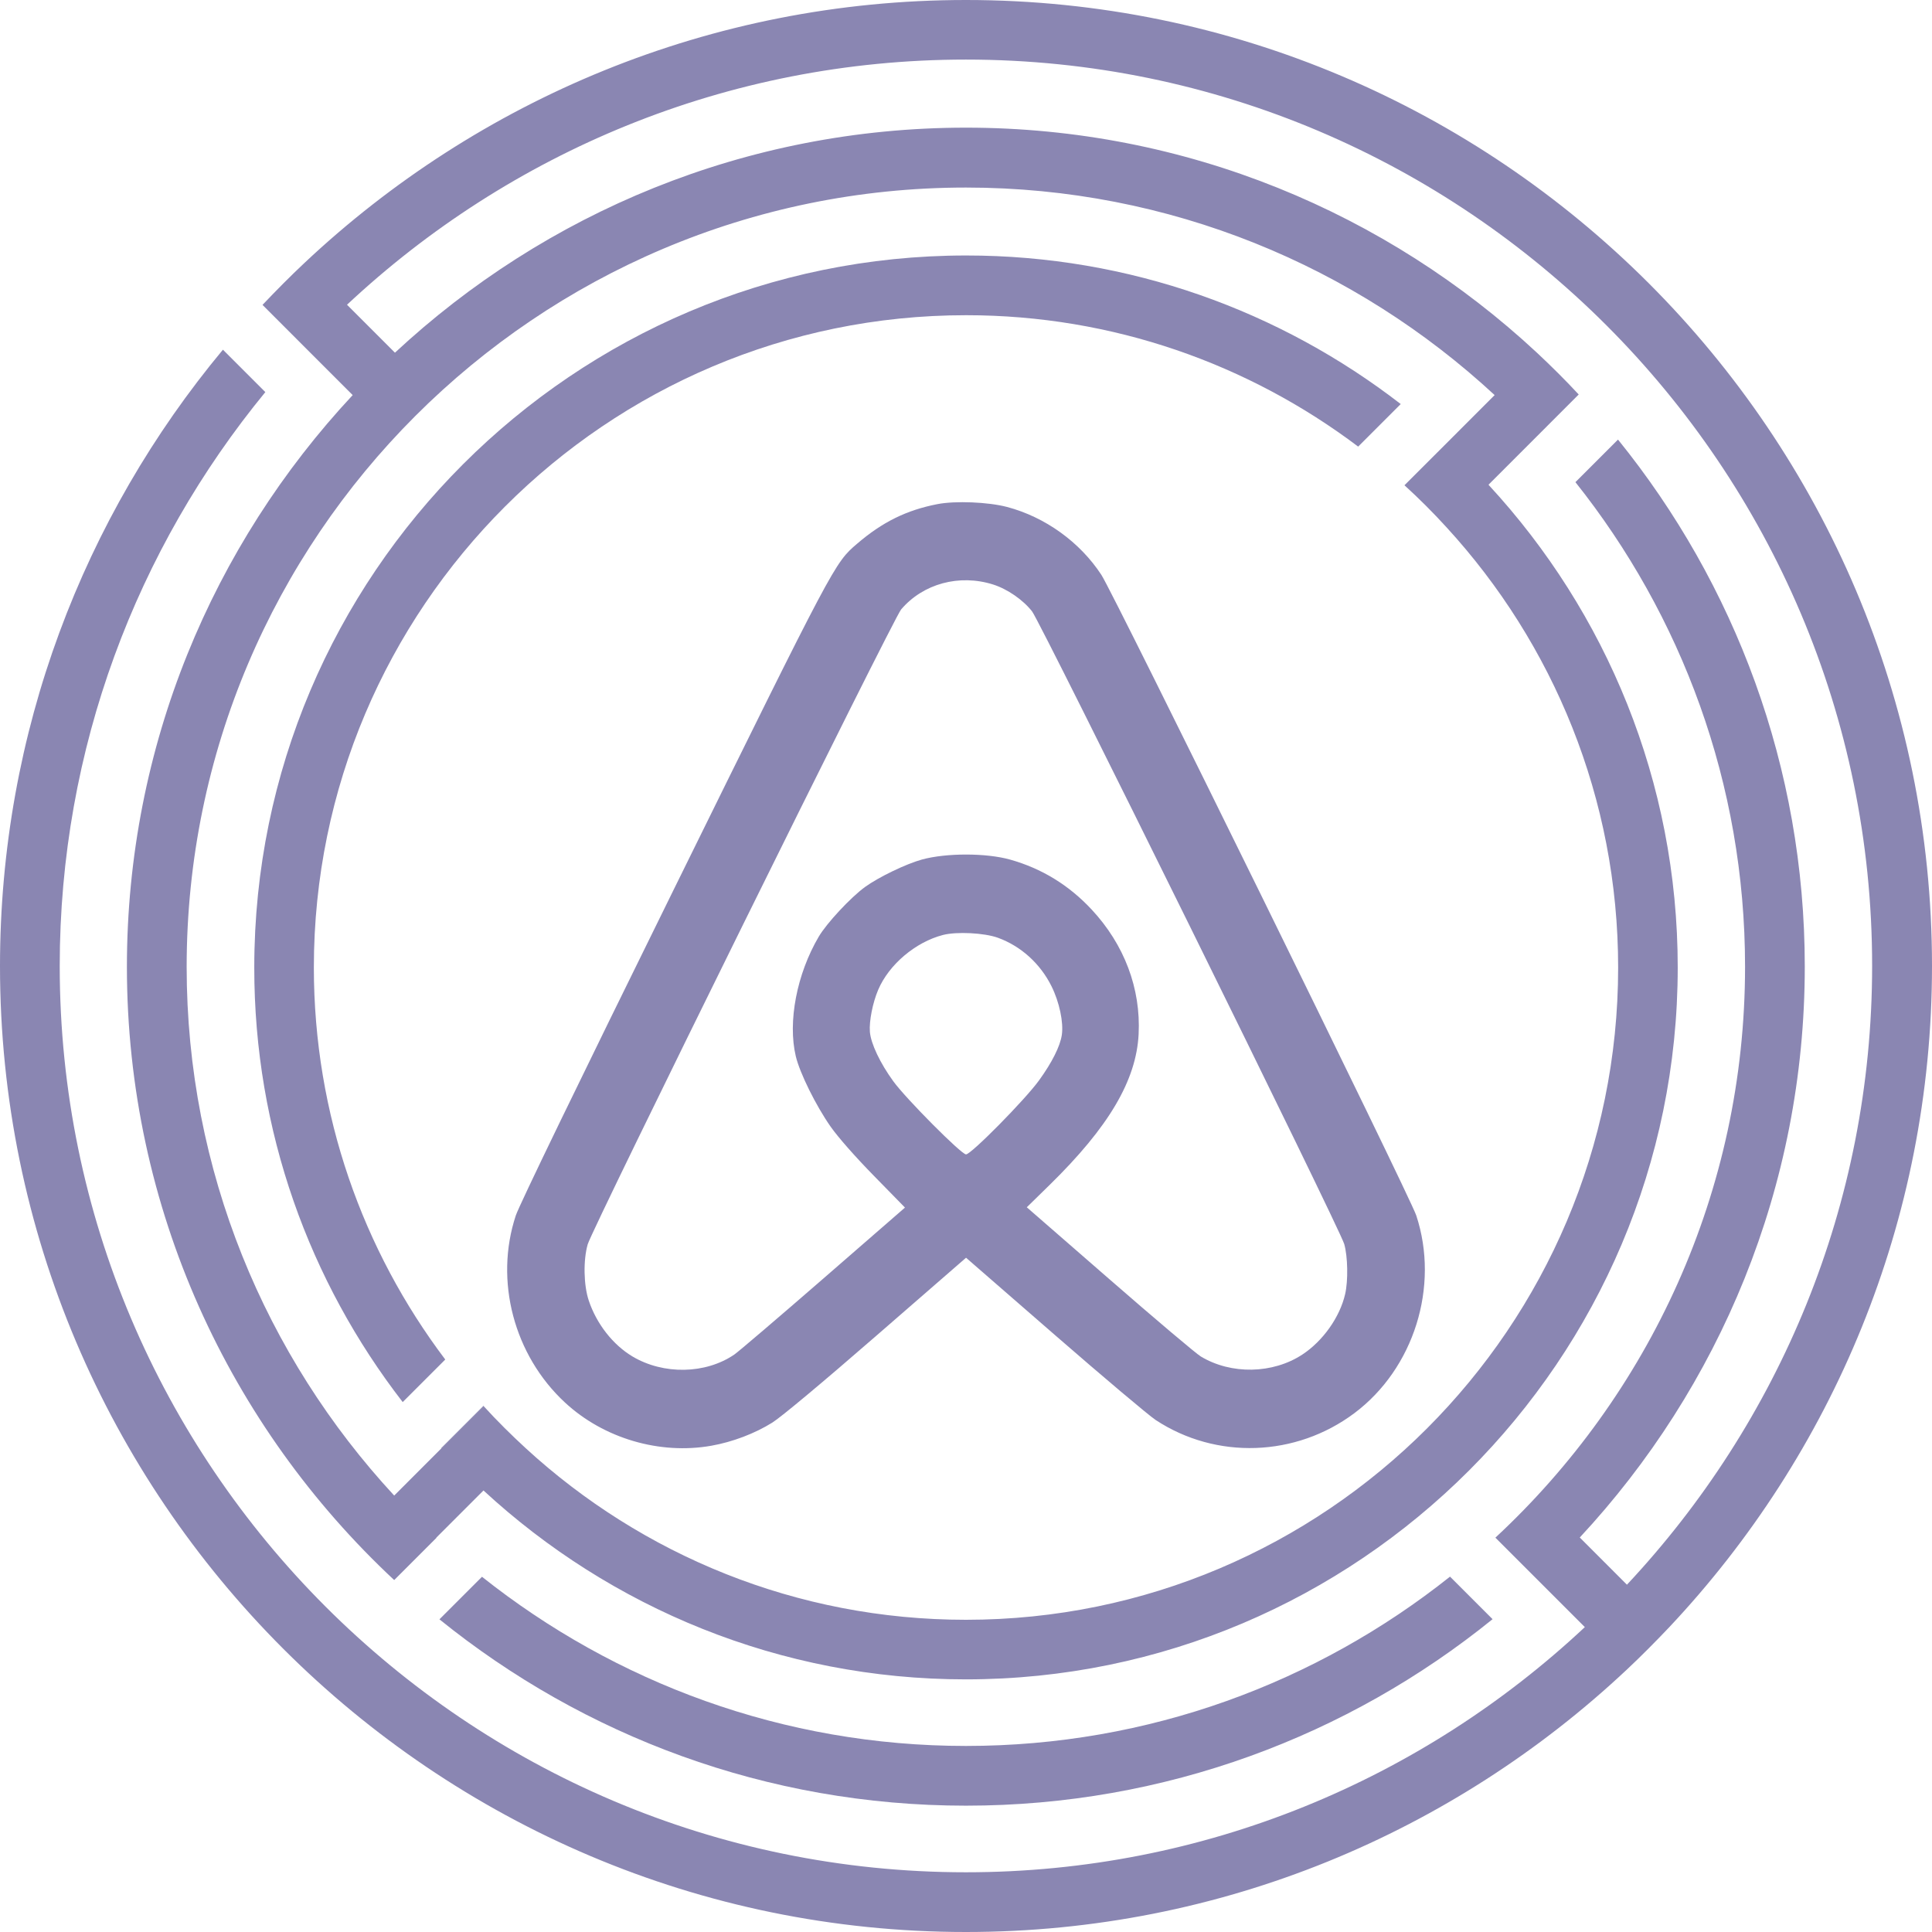 <svg width="80" height="80" viewBox="0 0 80 80" fill="none" xmlns="http://www.w3.org/2000/svg">
<path d="M20.02 58.212L18.27 59.962C18.277 59.968 18.277 59.968 18.283 59.974L20.033 58.224C20.026 58.218 20.02 58.218 20.02 58.212Z" fill="#8A86B2"/>
<path d="M64.87 66.62L63.671 65.421L64.87 66.62Z" fill="#8A86B2"/>
<path d="M62.342 64.091L63.671 65.421L62.342 64.091Z" fill="#8A86B2"/>
<path d="M61.804 67.047L60.042 65.285C54.533 69.668 47.571 72.296 39.997 72.296C32.429 72.296 25.467 69.668 19.958 65.291L18.196 67.053C24.163 71.876 31.743 74.769 39.997 74.769C48.251 74.769 55.837 71.876 61.804 67.047Z" fill="#8A86B2"/>
<path d="M16.675 58.057L18.437 56.295C15.024 51.775 12.996 46.149 12.996 40.059C12.996 25.171 25.108 13.052 40.003 13.052C46.093 13.052 51.713 15.08 56.239 18.493L58.001 16.731C53.018 12.879 46.779 10.579 40.009 10.579C23.754 10.579 10.529 23.804 10.529 40.059C10.523 46.835 12.823 53.08 16.675 58.057Z" fill="#8A86B2"/>
<path d="M39.997 0C29.412 0 19.785 4.143 12.619 10.876C12.02 11.438 11.438 12.026 10.87 12.625L12.619 14.375L14.604 16.36C8.811 22.567 5.255 30.89 5.255 40.034C5.255 50.05 9.522 59.083 16.323 65.427L18.073 63.677C18.073 63.677 18.073 63.677 18.066 63.671L20.02 61.717C25.276 66.571 32.293 69.539 39.991 69.539C56.245 69.539 69.471 56.313 69.471 40.059C69.471 32.361 66.503 25.343 61.649 20.088C61.649 20.082 61.643 20.082 61.643 20.076L61.637 20.07L63.622 18.085L65.371 16.335C64.815 15.735 64.234 15.16 63.64 14.604C57.433 8.829 49.123 5.286 39.997 5.286C30.871 5.286 22.561 8.829 16.354 14.604L14.369 12.619C21.084 6.331 30.092 2.467 39.997 2.467C60.691 2.467 77.521 19.303 77.521 39.991C77.521 49.896 73.656 58.904 67.368 65.619L65.415 63.665C71.189 57.457 74.732 49.148 74.732 40.022C74.732 31.761 71.826 24.169 66.998 18.202L65.235 19.965C69.625 25.48 72.259 32.448 72.259 40.028C72.259 49.358 68.271 57.773 61.921 63.671L65.625 67.375C58.91 73.663 49.902 77.527 39.997 77.527C19.309 77.527 2.473 60.691 2.473 40.003C2.473 30.988 5.67 22.71 10.987 16.236L9.231 14.48C3.469 21.405 0 30.308 0 40.003C0 62.057 17.943 80 39.997 80C50.582 80 60.209 75.858 67.375 69.124C67.974 68.562 68.555 67.974 69.124 67.375C75.858 60.215 80 50.582 80 39.997C80 17.943 62.057 0 39.997 0ZM39.997 7.766C48.443 7.766 56.134 11.03 61.89 16.36L59.906 18.345L58.156 20.094C58.768 20.651 59.349 21.232 59.906 21.844C64.308 26.648 67.004 33.047 67.004 40.065C67.004 54.953 54.891 67.072 39.997 67.072C32.979 67.072 26.58 64.382 21.776 59.974C21.17 59.417 20.583 58.836 20.026 58.224L18.276 59.974L16.323 61.928C10.993 56.171 7.729 48.48 7.729 40.034C7.735 22.24 22.209 7.766 39.997 7.766Z" fill="#8A86B2"/>
<path fill-rule="evenodd" clip-rule="evenodd" d="M38.82 20.874C37.536 21.123 36.539 21.615 35.489 22.516C34.556 23.317 34.585 23.261 27.881 36.869C23.982 44.78 21.495 49.913 21.357 50.334C20.466 53.031 21.279 56.117 23.397 58.078C24.998 59.561 27.314 60.244 29.459 59.864C30.333 59.709 31.256 59.359 31.981 58.906C32.343 58.68 34.068 57.239 36.292 55.305L40.002 52.08L43.672 55.272C45.69 57.027 47.574 58.616 47.858 58.802C50.362 60.446 53.653 60.333 56.078 58.519C58.549 56.67 59.615 53.268 58.644 50.329C58.383 49.538 46.126 24.603 45.608 23.808C44.721 22.449 43.278 21.409 41.699 20.992C40.921 20.787 39.559 20.731 38.82 20.874ZM41.122 24.203C41.711 24.389 42.365 24.84 42.736 25.317C43.104 25.79 55.475 50.862 55.662 51.514C55.809 52.028 55.828 53.027 55.7 53.583C55.481 54.539 54.783 55.526 53.927 56.089C52.703 56.893 50.981 56.926 49.723 56.169C49.529 56.053 47.828 54.615 45.944 52.974L42.517 49.991L43.46 49.068C45.91 46.67 47.051 44.738 47.148 42.823C47.243 40.933 46.557 39.114 45.201 37.66C44.258 36.649 43.136 35.962 41.827 35.594C40.838 35.316 39.184 35.315 38.176 35.591C37.522 35.77 36.384 36.318 35.82 36.727C35.229 37.155 34.231 38.226 33.902 38.786C32.993 40.332 32.613 42.309 32.952 43.737C33.117 44.433 33.785 45.783 34.394 46.652C34.701 47.09 35.417 47.903 36.189 48.691L37.473 50.003L34.093 52.942C32.233 54.558 30.574 55.974 30.406 56.089C29.217 56.9 27.479 56.933 26.194 56.171C25.382 55.688 24.702 54.82 24.379 53.852C24.166 53.214 24.147 52.178 24.336 51.523C24.533 50.845 36.985 25.622 37.314 25.235C38.224 24.167 39.722 23.761 41.122 24.203ZM41.319 38.83C42.277 39.178 43.076 39.901 43.543 40.843C43.867 41.497 44.044 42.336 43.968 42.853C43.899 43.322 43.563 43.992 43.023 44.738C42.441 45.542 40.212 47.801 40.001 47.801C39.808 47.801 37.521 45.502 36.992 44.776C36.443 44.022 36.059 43.211 36.02 42.724C35.985 42.285 36.136 41.52 36.364 40.985C36.808 39.941 37.91 39.008 39.047 38.715C39.611 38.569 40.759 38.627 41.319 38.83Z" fill="#8A86B2"/>
</svg>
